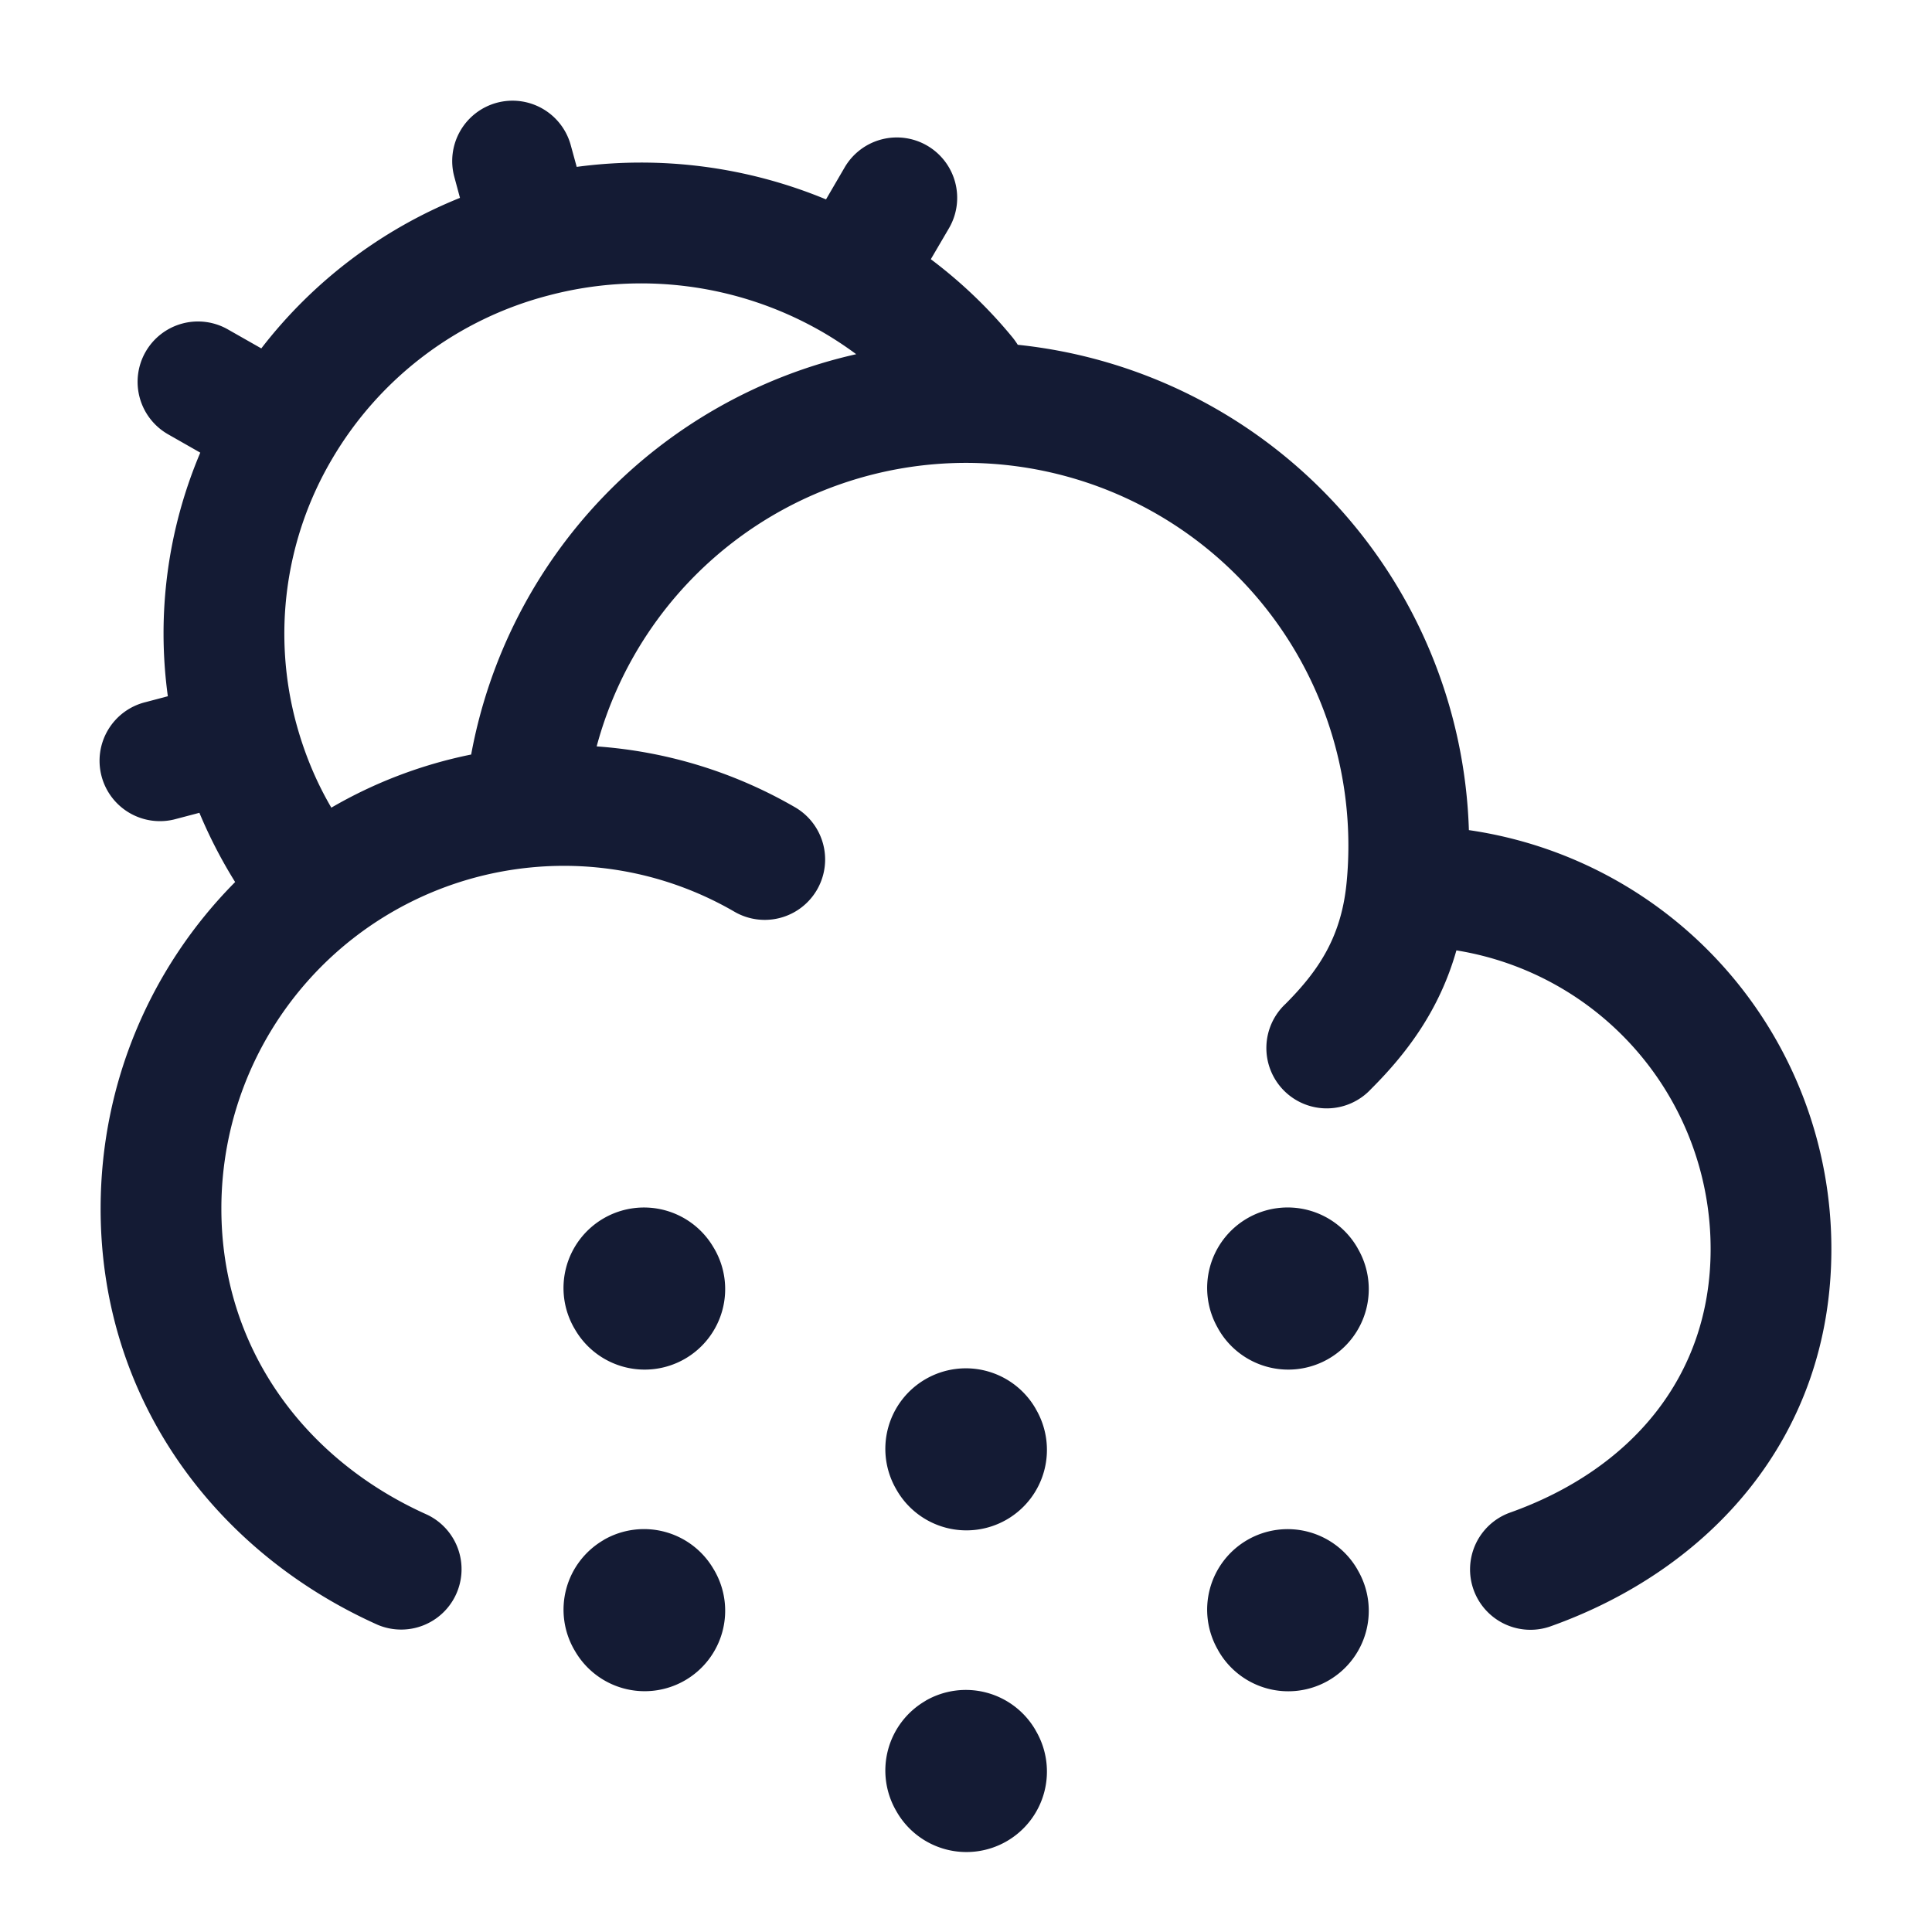 <svg xmlns="http://www.w3.org/2000/svg" width="24" height="24" fill="none"><path fill="#141B34" fill-rule="evenodd" d="M6.17 1.277a.75.75 0 0 1 .92.526l.074.27a6 6 0 0 1 3.097.404l.232-.398a.75.75 0 1 1 1.295.757l-.225.384c.375.282.717.608 1.017.974a1 1 0 0 1 .063.089 6.256 6.256 0 0 1 5.604 6.029 5.256 5.256 0 0 1 4.503 5.204c0 2.342-1.516 3.989-3.5 4.691a.75.75 0 0 1-.5-1.414c1.511-.535 2.5-1.695 2.5-3.277a3.756 3.756 0 0 0-3.158-3.71c-.21.741-.615 1.278-1.062 1.724a.75.75 0 1 1-1.06-1.06c.418-.42.699-.843.76-1.528q.02-.214.02-.434A4.754 4.754 0 0 0 12 5.75a4.754 4.754 0 0 0-4.588 3.522c.892.063 1.73.331 2.464.756a.75.75 0 0 1-.752 1.298 4.22 4.22 0 0 0-2.532-.55 4.255 4.255 0 0 0-3.842 4.24c0 1.722 1.027 3.116 2.556 3.8a.75.75 0 0 1-.612 1.369c-2.003-.896-3.444-2.786-3.444-5.17 0-1.583.638-3.017 1.671-4.058a6 6 0 0 1-.444-.86l-.285.075a.75.75 0 1 1-.383-1.45l.276-.073a5.75 5.75 0 0 1 .403-3.026l-.395-.225a.75.75 0 1 1 .743-1.303l.41.233a5.9 5.9 0 0 1 2.468-1.87l-.07-.26a.75.75 0 0 1 .526-.921m-2.054 8.756a5.7 5.7 0 0 1 1.737-.66A6.26 6.26 0 0 1 10.636 4.4q-.212-.157-.44-.288l-.018-.01a4.5 4.5 0 0 0-3.363-.432 4.4 4.4 0 0 0-2.69 2.032 4.27 4.27 0 0 0-.442 3.295q.153.558.433 1.036M7.5 15.134a1 1 0 0 1 1.366.366l.005.008a1 1 0 1 1-1.732 1l-.005-.008a1 1 0 0 1 .366-1.366m7.995 0a1 1 0 0 1 1.367.366l.004.008a1 1 0 1 1-1.732 1l-.004-.008a1 1 0 0 1 .365-1.366m-3.997 1.998a1 1 0 0 1 1.366.365l.004.008a1 1 0 1 1-1.732 1l-.004-.007a1 1 0 0 1 .366-1.366M7.5 19.129a1 1 0 0 1 1.366.366l.005.008a1 1 0 1 1-1.732 1l-.005-.008A1 1 0 0 1 7.5 19.13m7.995 0a1 1 0 0 1 1.367.366l.004.008a1 1 0 1 1-1.732 1l-.004-.008a1 1 0 0 1 .365-1.366m-3.997 1.997a1 1 0 0 1 1.366.366l.004.008a1 1 0 1 1-1.732 1l-.004-.007a1 1 0 0 1 .366-1.366" clip-rule="evenodd"/></svg>